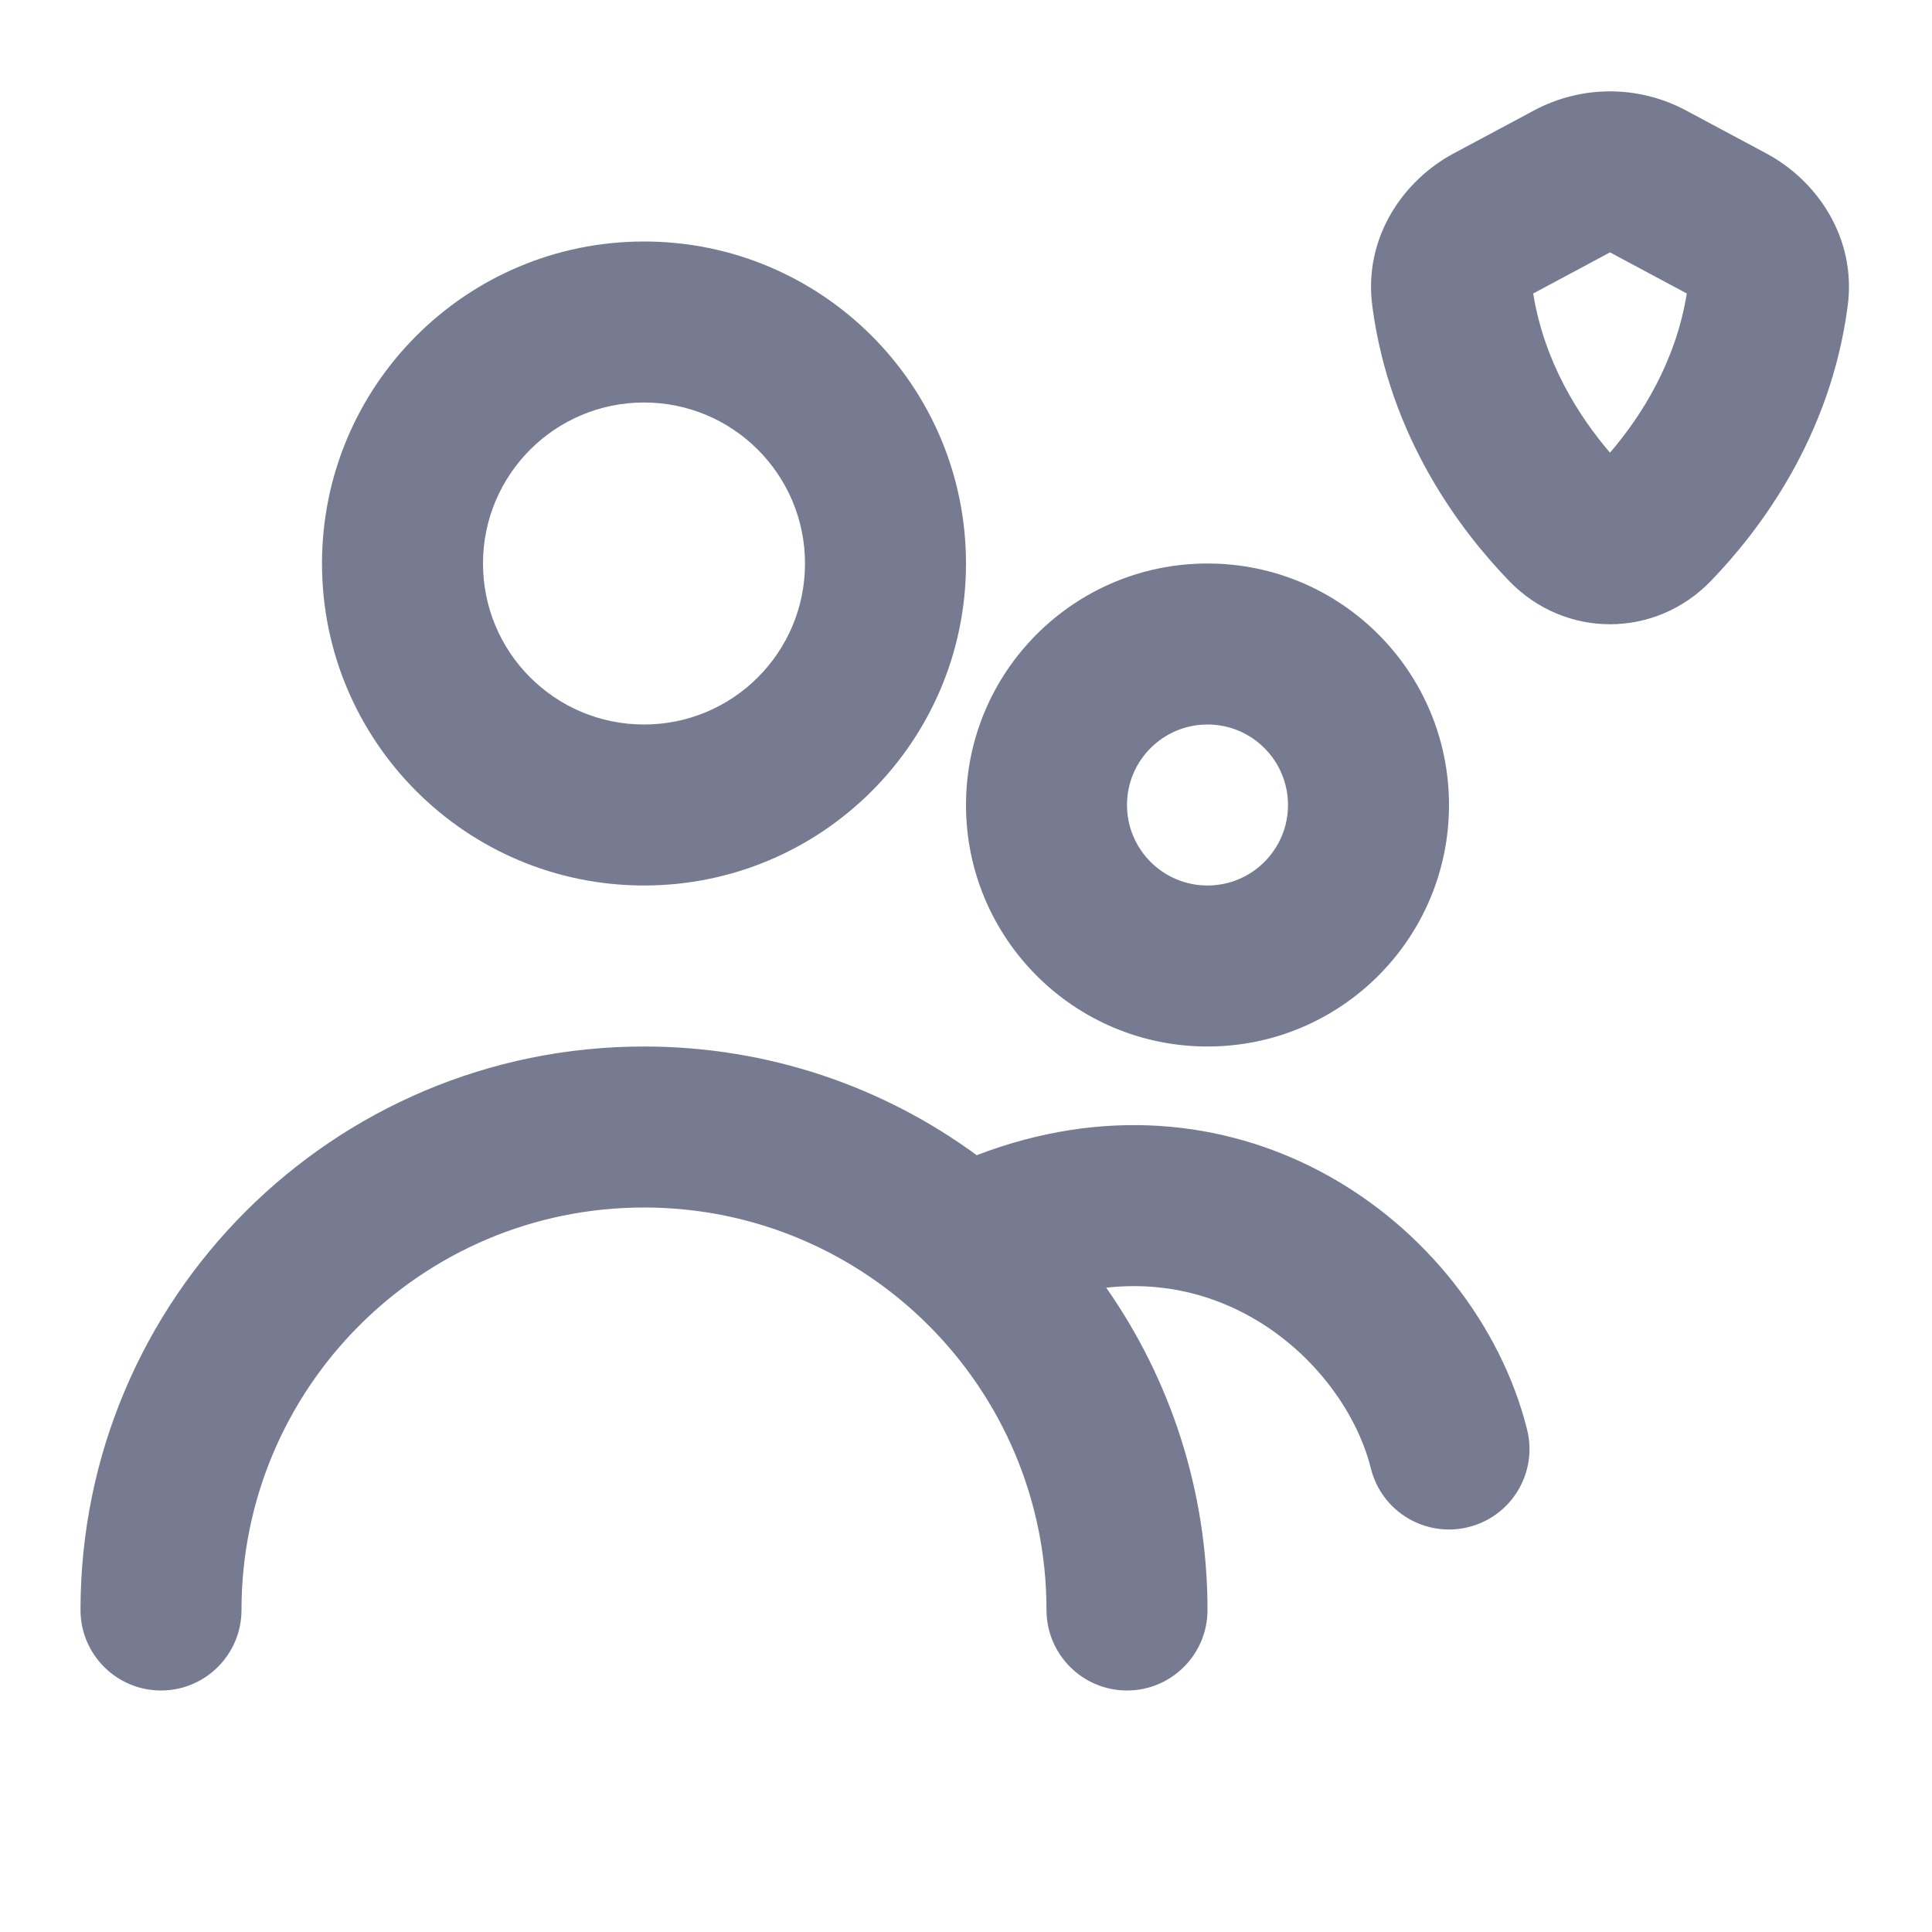 <svg width="24" height="24" viewBox="0 0 24 24" fill="none" xmlns="http://www.w3.org/2000/svg">
<path fill-rule="evenodd" clip-rule="evenodd" d="M20.944 1.372C20.355 1.056 19.645 1.056 19.056 1.372L18.056 1.907C17.433 2.241 16.936 2.949 17.047 3.799C17.261 5.438 18.152 6.602 18.75 7.22C19.441 7.933 20.559 7.933 21.25 7.22C21.848 6.602 22.739 5.438 22.953 3.799C23.064 2.949 22.567 2.241 21.944 1.907L20.944 1.372ZM20 5.623C19.613 5.172 19.184 4.5 19.046 3.646L20 3.135L20.954 3.646C20.816 4.5 20.387 5.172 20 5.623ZM8 5C6.895 5 6 5.896 6 7C6 8.105 6.895 9 8 9C9.105 9 10 8.105 10 7C10 5.896 9.105 5 8 5ZM4 7C4 4.791 5.791 3 8 3C10.209 3 12 4.791 12 7C12 9.209 10.209 11 8 11C5.791 11 4 9.209 4 7ZM15 9C14.448 9 14 9.448 14 10C14 10.552 14.448 11 15 11C15.552 11 16 10.552 16 10C16 9.448 15.552 9 15 9ZM12 10C12 8.343 13.343 7 15 7C16.657 7 18 8.343 18 10C18 11.657 16.657 13 15 13C13.343 13 12 11.657 12 10ZM3 20C3 17.239 5.239 15 8 15C10.761 15 13 17.239 13 20C13 20.552 13.448 21 14 21C14.552 21 15 20.552 15 20C15 18.511 14.535 17.13 13.742 15.996C14.405 15.922 14.987 16.066 15.47 16.322C16.286 16.754 16.85 17.523 17.03 18.243C17.164 18.779 17.707 19.104 18.242 18.97C18.778 18.837 19.104 18.294 18.97 17.758C18.65 16.477 17.714 15.246 16.405 14.554C15.204 13.918 13.71 13.746 12.133 14.35C10.975 13.501 9.546 13 8 13C4.134 13 1 16.134 1 20C1 20.552 1.448 21 2 21C2.552 21 3 20.552 3 20Z" fill="#777B92"/>
</svg>
